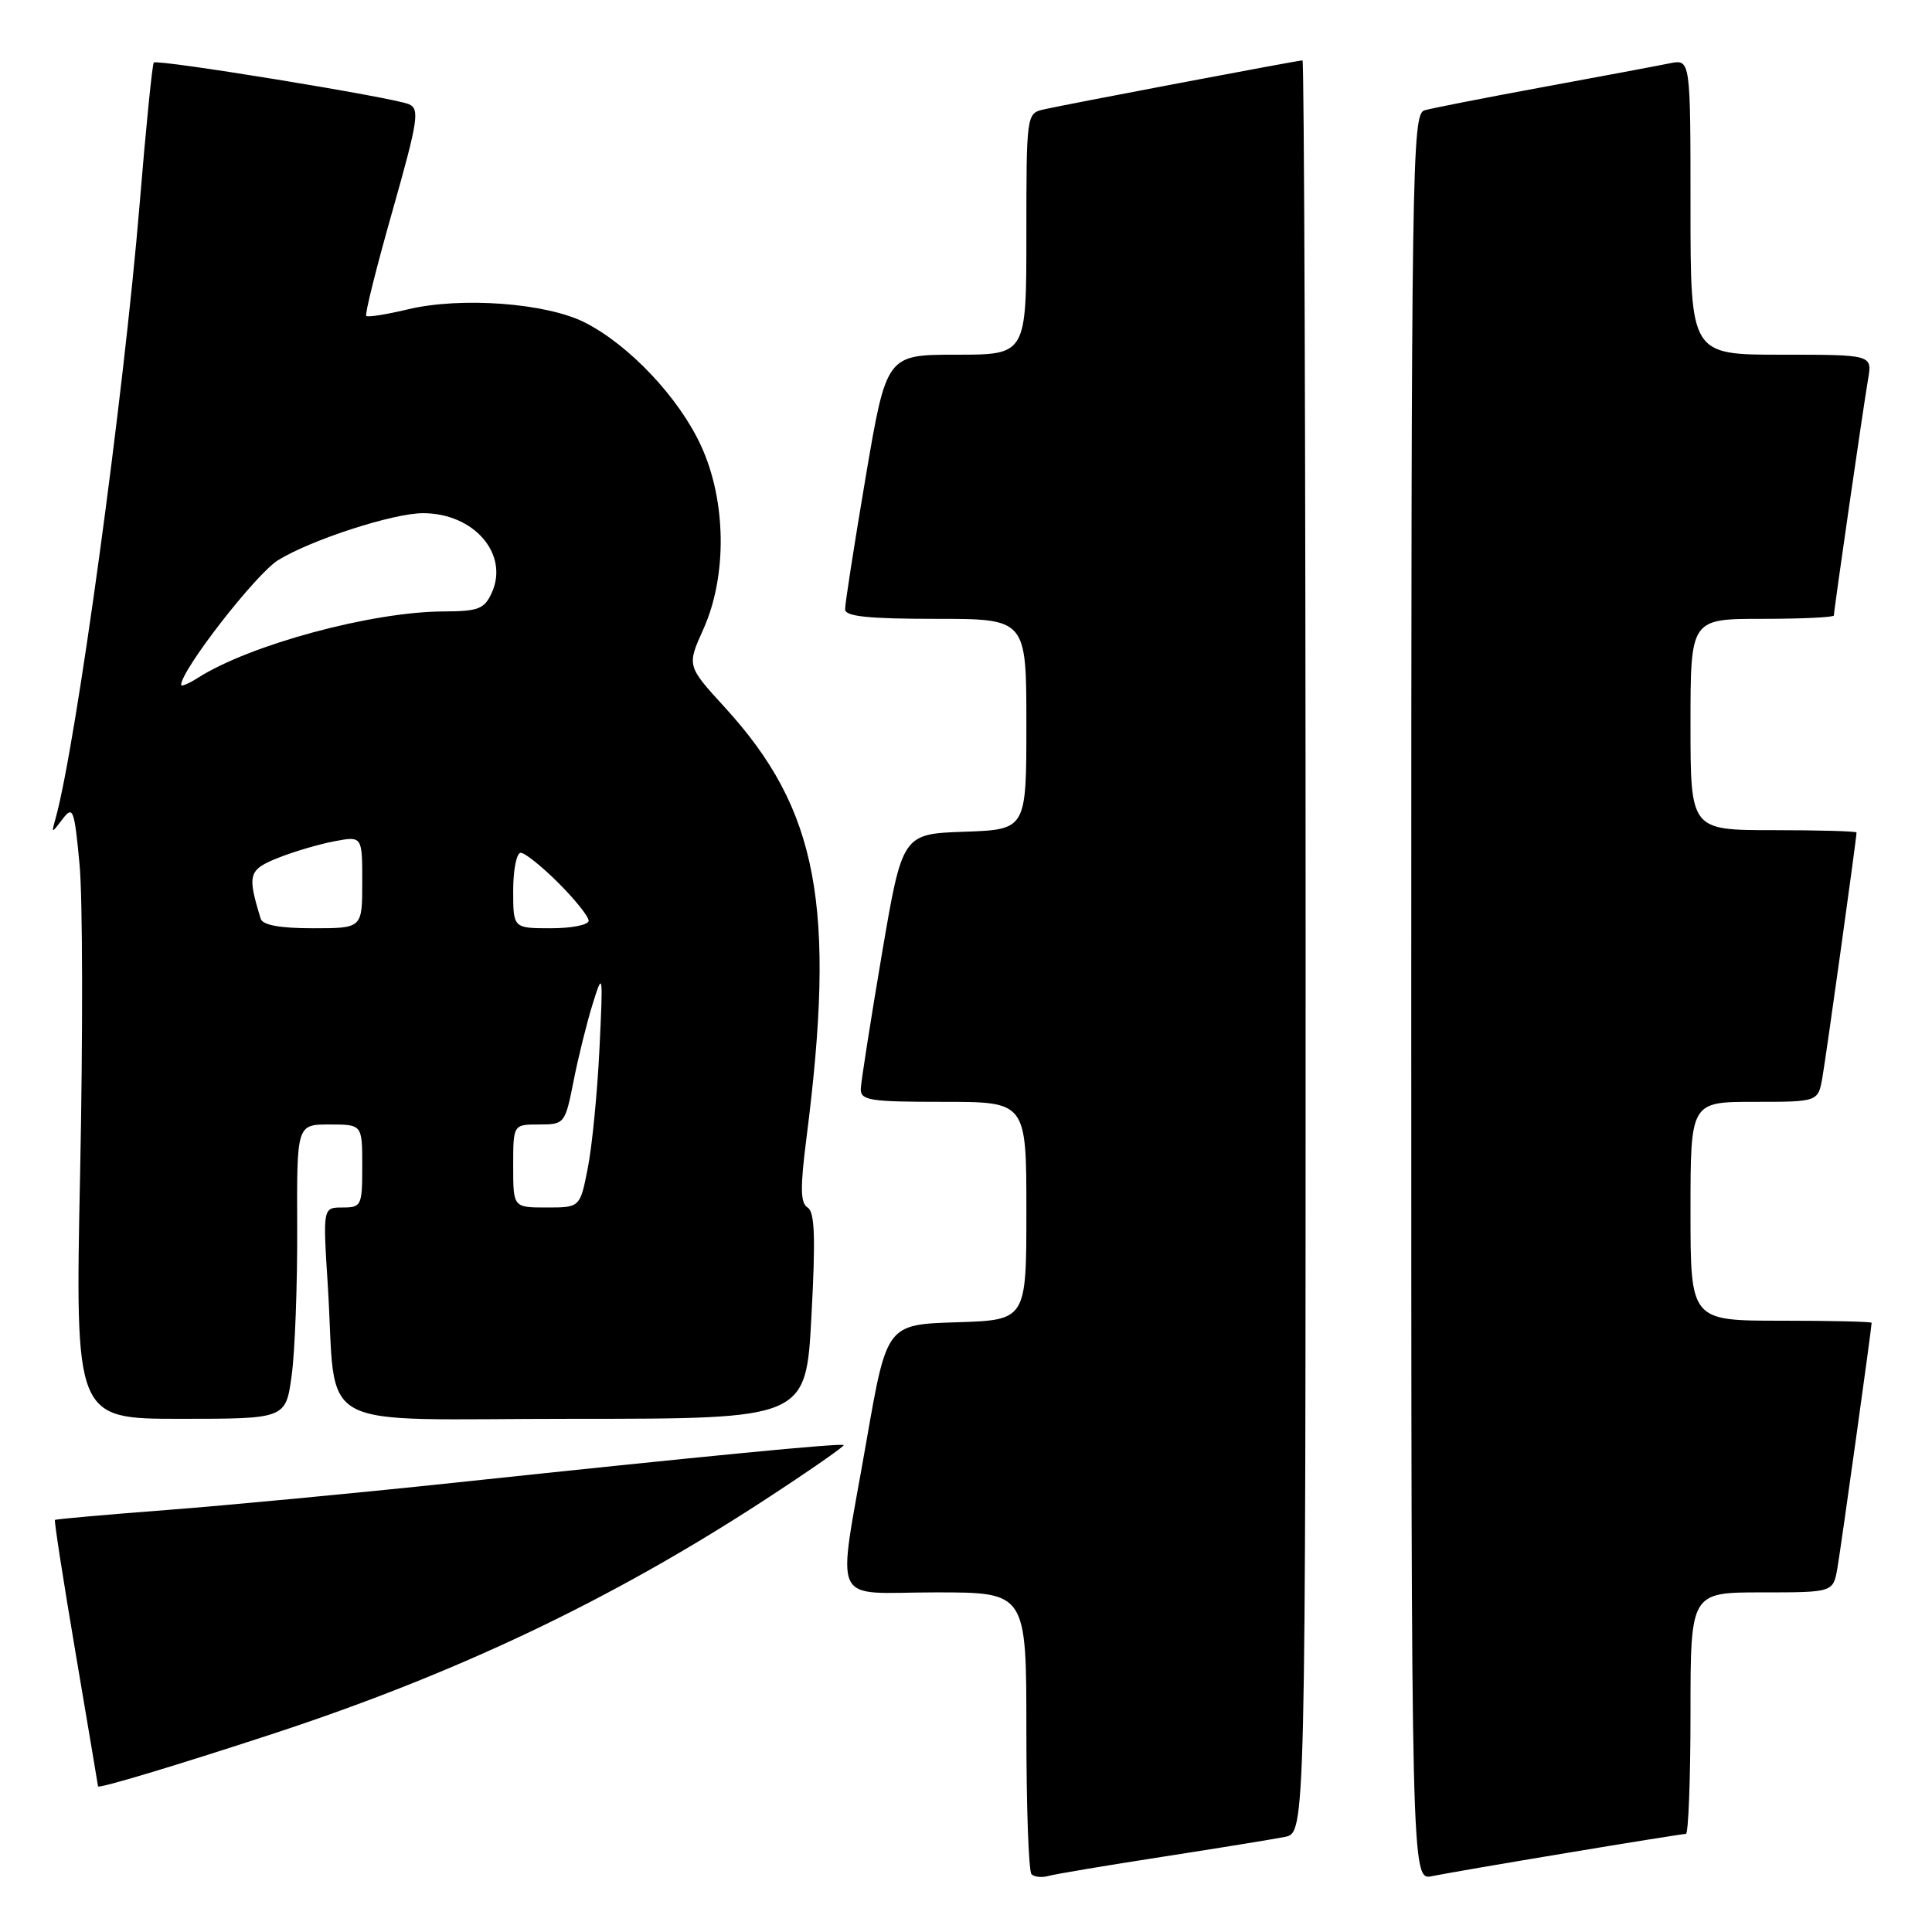 <?xml version="1.0" encoding="UTF-8" standalone="no"?>
<!DOCTYPE svg PUBLIC "-//W3C//DTD SVG 1.1//EN" "http://www.w3.org/Graphics/SVG/1.1/DTD/svg11.dtd" >
<svg xmlns="http://www.w3.org/2000/svg" xmlns:xlink="http://www.w3.org/1999/xlink" version="1.1" viewBox="0 0 256 256">
 <g >
 <path fill="currentColor"
d=" M 154.00 246.04 C 161.43 244.89 168.74 243.70 170.25 243.40 C 173.00 242.84 173.00 242.84 173.00 125.42 C 173.00 60.84 172.81 8.00 172.59 8.00 C 171.98 8.00 140.88 13.90 138.25 14.51 C 136.03 15.03 136.00 15.27 136.00 31.02 C 136.00 47.00 136.00 47.00 126.73 47.00 C 117.46 47.00 117.46 47.00 114.70 63.25 C 113.19 72.19 111.96 80.06 111.98 80.75 C 111.99 81.68 115.08 82.00 124.00 82.00 C 136.00 82.00 136.00 82.00 136.00 95.96 C 136.00 109.92 136.00 109.92 127.78 110.21 C 119.56 110.50 119.56 110.50 116.84 126.50 C 115.35 135.30 114.10 143.29 114.06 144.25 C 114.01 145.81 115.17 146.00 125.00 146.00 C 136.00 146.00 136.00 146.00 136.00 160.46 C 136.00 174.92 136.00 174.92 126.75 175.21 C 117.50 175.50 117.50 175.50 114.80 191.00 C 110.91 213.39 109.81 211.00 124.00 211.00 C 136.00 211.00 136.00 211.00 136.00 229.33 C 136.00 239.42 136.30 247.97 136.68 248.34 C 137.05 248.72 138.06 248.82 138.93 248.57 C 139.79 248.33 146.57 247.19 154.00 246.04 Z  M 207.64 245.52 C 215.96 244.13 223.05 243.00 223.39 243.00 C 223.72 243.00 224.00 235.80 224.00 227.00 C 224.00 211.00 224.00 211.00 233.45 211.00 C 242.91 211.00 242.91 211.00 243.47 207.75 C 243.97 204.83 248.00 175.95 248.00 175.28 C 248.00 175.12 242.60 175.00 236.00 175.00 C 224.00 175.00 224.00 175.00 224.00 160.50 C 224.00 146.00 224.00 146.00 232.45 146.00 C 240.91 146.00 240.91 146.00 241.48 142.75 C 241.99 139.85 246.00 111.08 246.00 110.31 C 246.00 110.14 241.05 110.00 235.00 110.00 C 224.00 110.00 224.00 110.00 224.00 96.00 C 224.00 82.00 224.00 82.00 233.50 82.00 C 238.72 82.00 243.00 81.80 243.00 81.55 C 243.00 80.85 246.91 53.84 247.53 50.25 C 248.09 47.00 248.09 47.00 236.05 47.00 C 224.00 47.00 224.00 47.00 224.00 27.42 C 224.00 7.84 224.00 7.84 221.25 8.39 C 219.74 8.70 212.20 10.11 204.50 11.53 C 196.80 12.95 189.71 14.34 188.75 14.62 C 187.10 15.11 187.00 21.57 187.00 132.15 C 187.00 249.16 187.00 249.16 189.75 248.60 C 191.26 248.29 199.31 246.90 207.64 245.52 Z  M 36.00 229.79 C 60.44 221.78 80.91 212.05 101.29 198.77 C 107.22 194.90 111.94 191.62 111.79 191.48 C 111.46 191.19 93.67 192.91 60.00 196.49 C 47.07 197.86 29.98 199.48 22.00 200.09 C 14.02 200.70 7.40 201.29 7.28 201.40 C 7.16 201.51 8.39 209.45 10.02 219.05 C 11.65 228.65 12.98 236.59 12.99 236.70 C 13.01 237.04 23.18 233.99 36.00 229.79 Z  M 38.65 182.25 C 39.08 179.09 39.41 170.31 39.38 162.75 C 39.32 149.00 39.32 149.00 43.66 149.00 C 48.00 149.00 48.00 149.00 48.00 154.50 C 48.00 159.76 47.89 160.00 45.39 160.00 C 42.78 160.00 42.78 160.00 43.43 170.25 C 44.69 190.16 40.74 188.00 75.99 188.00 C 106.80 188.00 106.80 188.00 107.52 174.39 C 108.08 164.00 107.96 160.59 107.02 160.01 C 106.05 159.42 106.02 157.39 106.85 150.87 C 110.81 119.97 108.41 107.27 96.06 93.75 C 91.01 88.23 91.01 88.23 93.20 83.37 C 96.38 76.28 96.25 66.30 92.86 59.00 C 89.93 52.67 83.42 45.77 77.55 42.76 C 72.46 40.15 61.10 39.30 54.05 40.99 C 51.21 41.67 48.73 42.06 48.53 41.86 C 48.32 41.66 49.88 35.42 51.99 28.00 C 55.42 15.89 55.64 14.43 54.16 13.80 C 52.01 12.90 20.85 7.81 20.38 8.29 C 20.18 8.49 19.33 16.94 18.50 27.07 C 16.39 52.61 10.07 98.80 7.35 108.50 C 6.80 110.48 6.81 110.48 8.29 108.53 C 9.67 106.72 9.85 107.18 10.54 114.53 C 10.96 118.92 10.99 137.24 10.62 155.25 C 9.95 188.00 9.95 188.00 23.90 188.00 C 37.86 188.00 37.86 188.00 38.65 182.25 Z  M 68.00 154.50 C 68.00 149.00 68.00 149.00 71.43 149.00 C 74.80 149.00 74.88 148.91 76.00 143.25 C 76.62 140.09 77.77 135.47 78.54 133.00 C 79.89 128.66 79.92 128.88 79.43 139.00 C 79.15 144.78 78.46 151.86 77.89 154.75 C 76.86 160.00 76.86 160.00 72.43 160.00 C 68.00 160.00 68.00 160.00 68.00 154.50 Z  M 34.55 121.75 C 32.74 115.87 32.92 115.25 36.83 113.68 C 38.93 112.84 42.30 111.85 44.32 111.47 C 48.00 110.78 48.00 110.78 48.00 116.89 C 48.00 123.00 48.00 123.00 41.47 123.00 C 37.12 123.00 34.81 122.58 34.55 121.75 Z  M 68.00 118.00 C 68.00 115.25 68.45 113.00 69.00 113.00 C 69.55 113.00 71.80 114.80 74.00 117.00 C 76.20 119.20 78.00 121.45 78.00 122.00 C 78.00 122.55 75.75 123.00 73.00 123.00 C 68.00 123.00 68.00 123.00 68.00 118.00 Z  M 24.00 90.75 C 24.00 88.79 33.91 76.05 36.84 74.23 C 41.22 71.53 52.08 68.00 56.06 68.00 C 62.81 68.00 67.49 73.43 65.16 78.55 C 64.18 80.70 63.39 81.00 58.77 81.02 C 49.30 81.05 33.15 85.41 26.25 89.80 C 25.01 90.59 24.00 91.01 24.00 90.75 Z "/>
</g>
</svg>